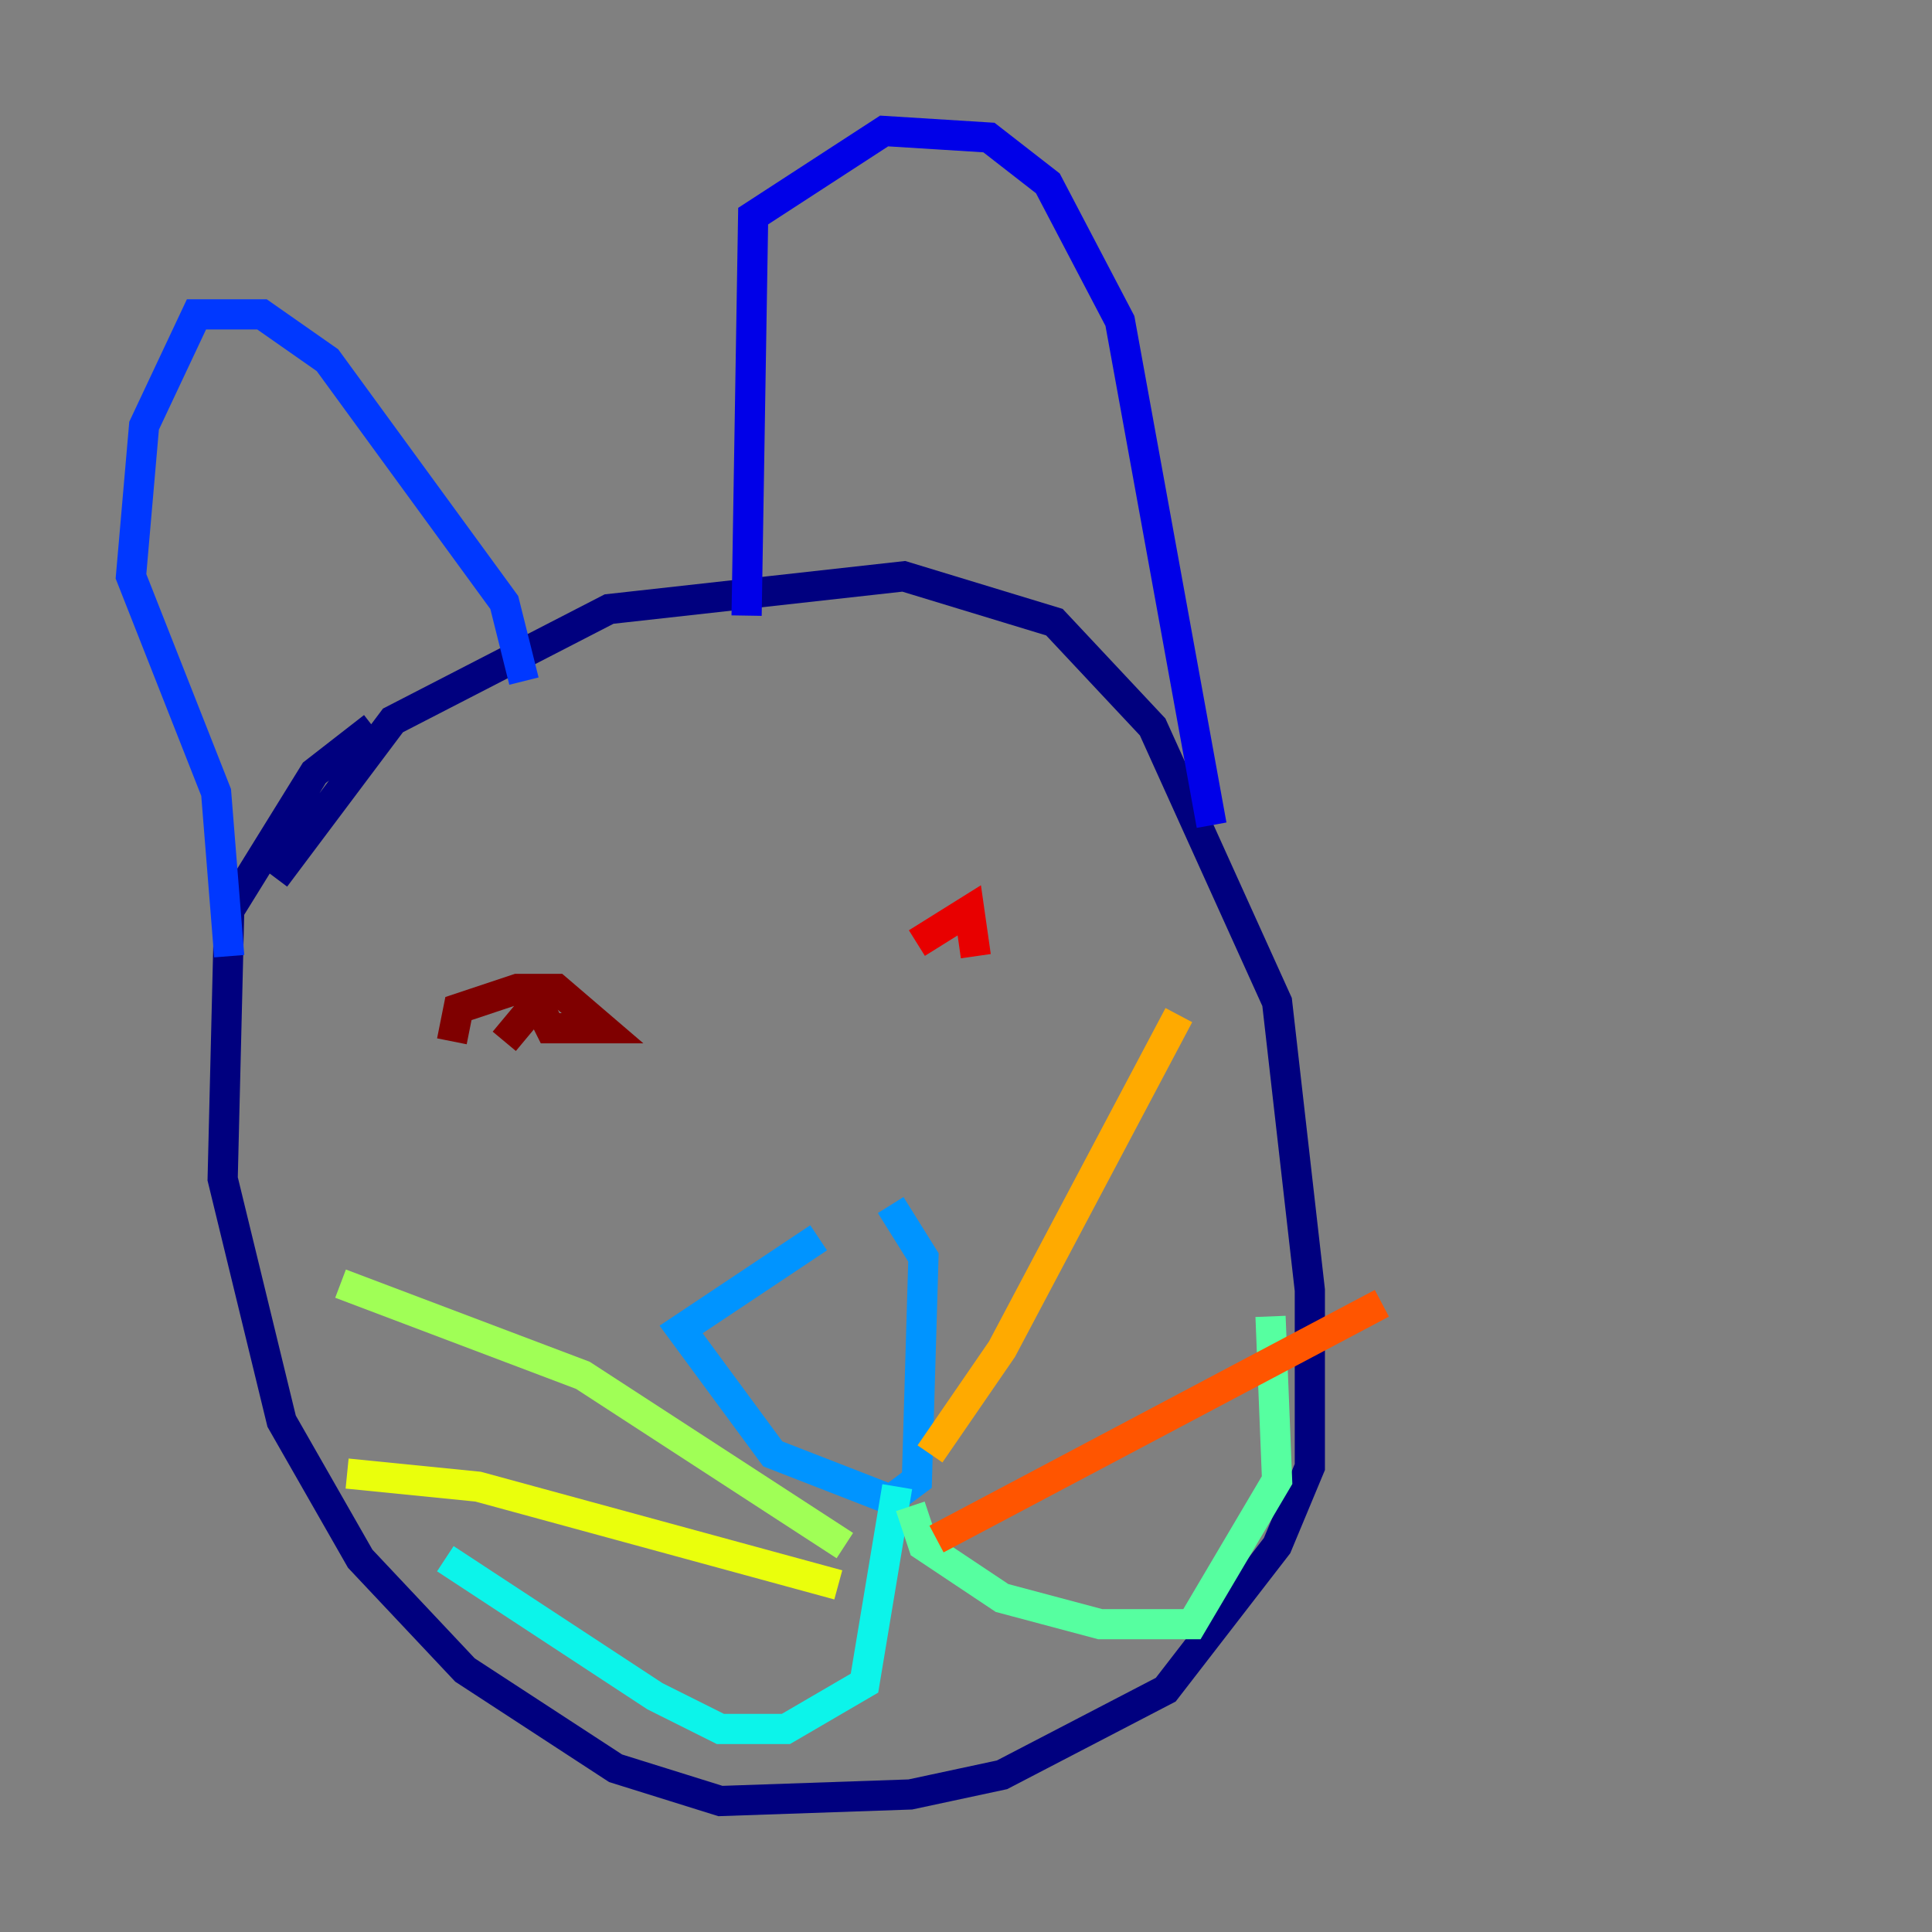 <?xml version="1.0" encoding="utf-8" ?>
<svg baseProfile="tiny" height="128" version="1.2" viewBox="0,0,128,128" width="128" xmlns="http://www.w3.org/2000/svg" xmlns:ev="http://www.w3.org/2001/xml-events" xmlns:xlink="http://www.w3.org/1999/xlink"><rect x="0" y="0" width="128" height="128" fill="#808080" stroke="none"/><defs /><polyline fill="none" points="18.224,58.142 26.034,47.729 40.352,40.352 59.878,38.183 69.858,41.22 76.366,48.163 84.61,66.386 86.78,85.478 86.78,97.193 84.61,102.4 77.234,111.946 66.386,117.586 60.312,118.888 47.729,119.322 40.786,117.153 30.807,110.644 23.864,103.268 18.658,94.156 14.752,78.102 15.186,60.312 20.827,51.2 24.732,48.163" stroke="#00007f" stroke-width="2" /><polyline fill="none" points="80.271,54.671 74.197,21.261 69.424,12.149 65.519,9.112 58.576,8.678 49.898,14.319 49.464,40.786" stroke="#0000e8" stroke-width="2" /><polyline fill="none" points="34.712,45.125 33.41,39.919 21.695,23.864 17.356,20.827 13.017,20.827 9.546,28.203 8.678,38.183 14.319,52.502 15.186,63.349" stroke="#0038ff" stroke-width="2" /><polyline fill="none" points="54.237,82.007 45.125,88.081 51.2,96.325 59.01,99.363 60.746,98.061 61.18,83.308 59.01,79.837" stroke="#0094ff" stroke-width="2" /><polyline fill="none" points="59.444,98.495 57.275,111.512 52.068,114.549 47.729,114.549 43.39,112.38 29.505,103.268" stroke="#0cf4ea" stroke-width="2" /><polyline fill="none" points="60.312,99.797 61.18,102.4 66.386,105.871 72.895,107.607 78.969,107.607 84.61,98.061 84.176,87.214" stroke="#56ffa0" stroke-width="2" /><polyline fill="none" points="55.973,102.4 38.617,91.119 22.563,85.044" stroke="#a0ff56" stroke-width="2" /><polyline fill="none" points="55.539,105.003 31.675,98.495 22.997,97.627" stroke="#eaff0c" stroke-width="2" /><polyline fill="none" points="61.614,96.325 66.386,89.383 78.102,67.254" stroke="#ffaa00" stroke-width="2" /><polyline fill="none" points="62.047,101.966 91.552,86.346" stroke="#ff5500" stroke-width="2" /><polyline fill="none" points="60.746,62.481 64.217,60.312 64.651,63.349" stroke="#e80000" stroke-width="2" /><polyline fill="none" points="29.939,68.99 30.373,66.82 34.278,65.519 36.881,65.519 39.919,68.122 36.447,68.122 35.58,66.386 33.41,68.99" stroke="#7f0000" stroke-width="2" /></svg>